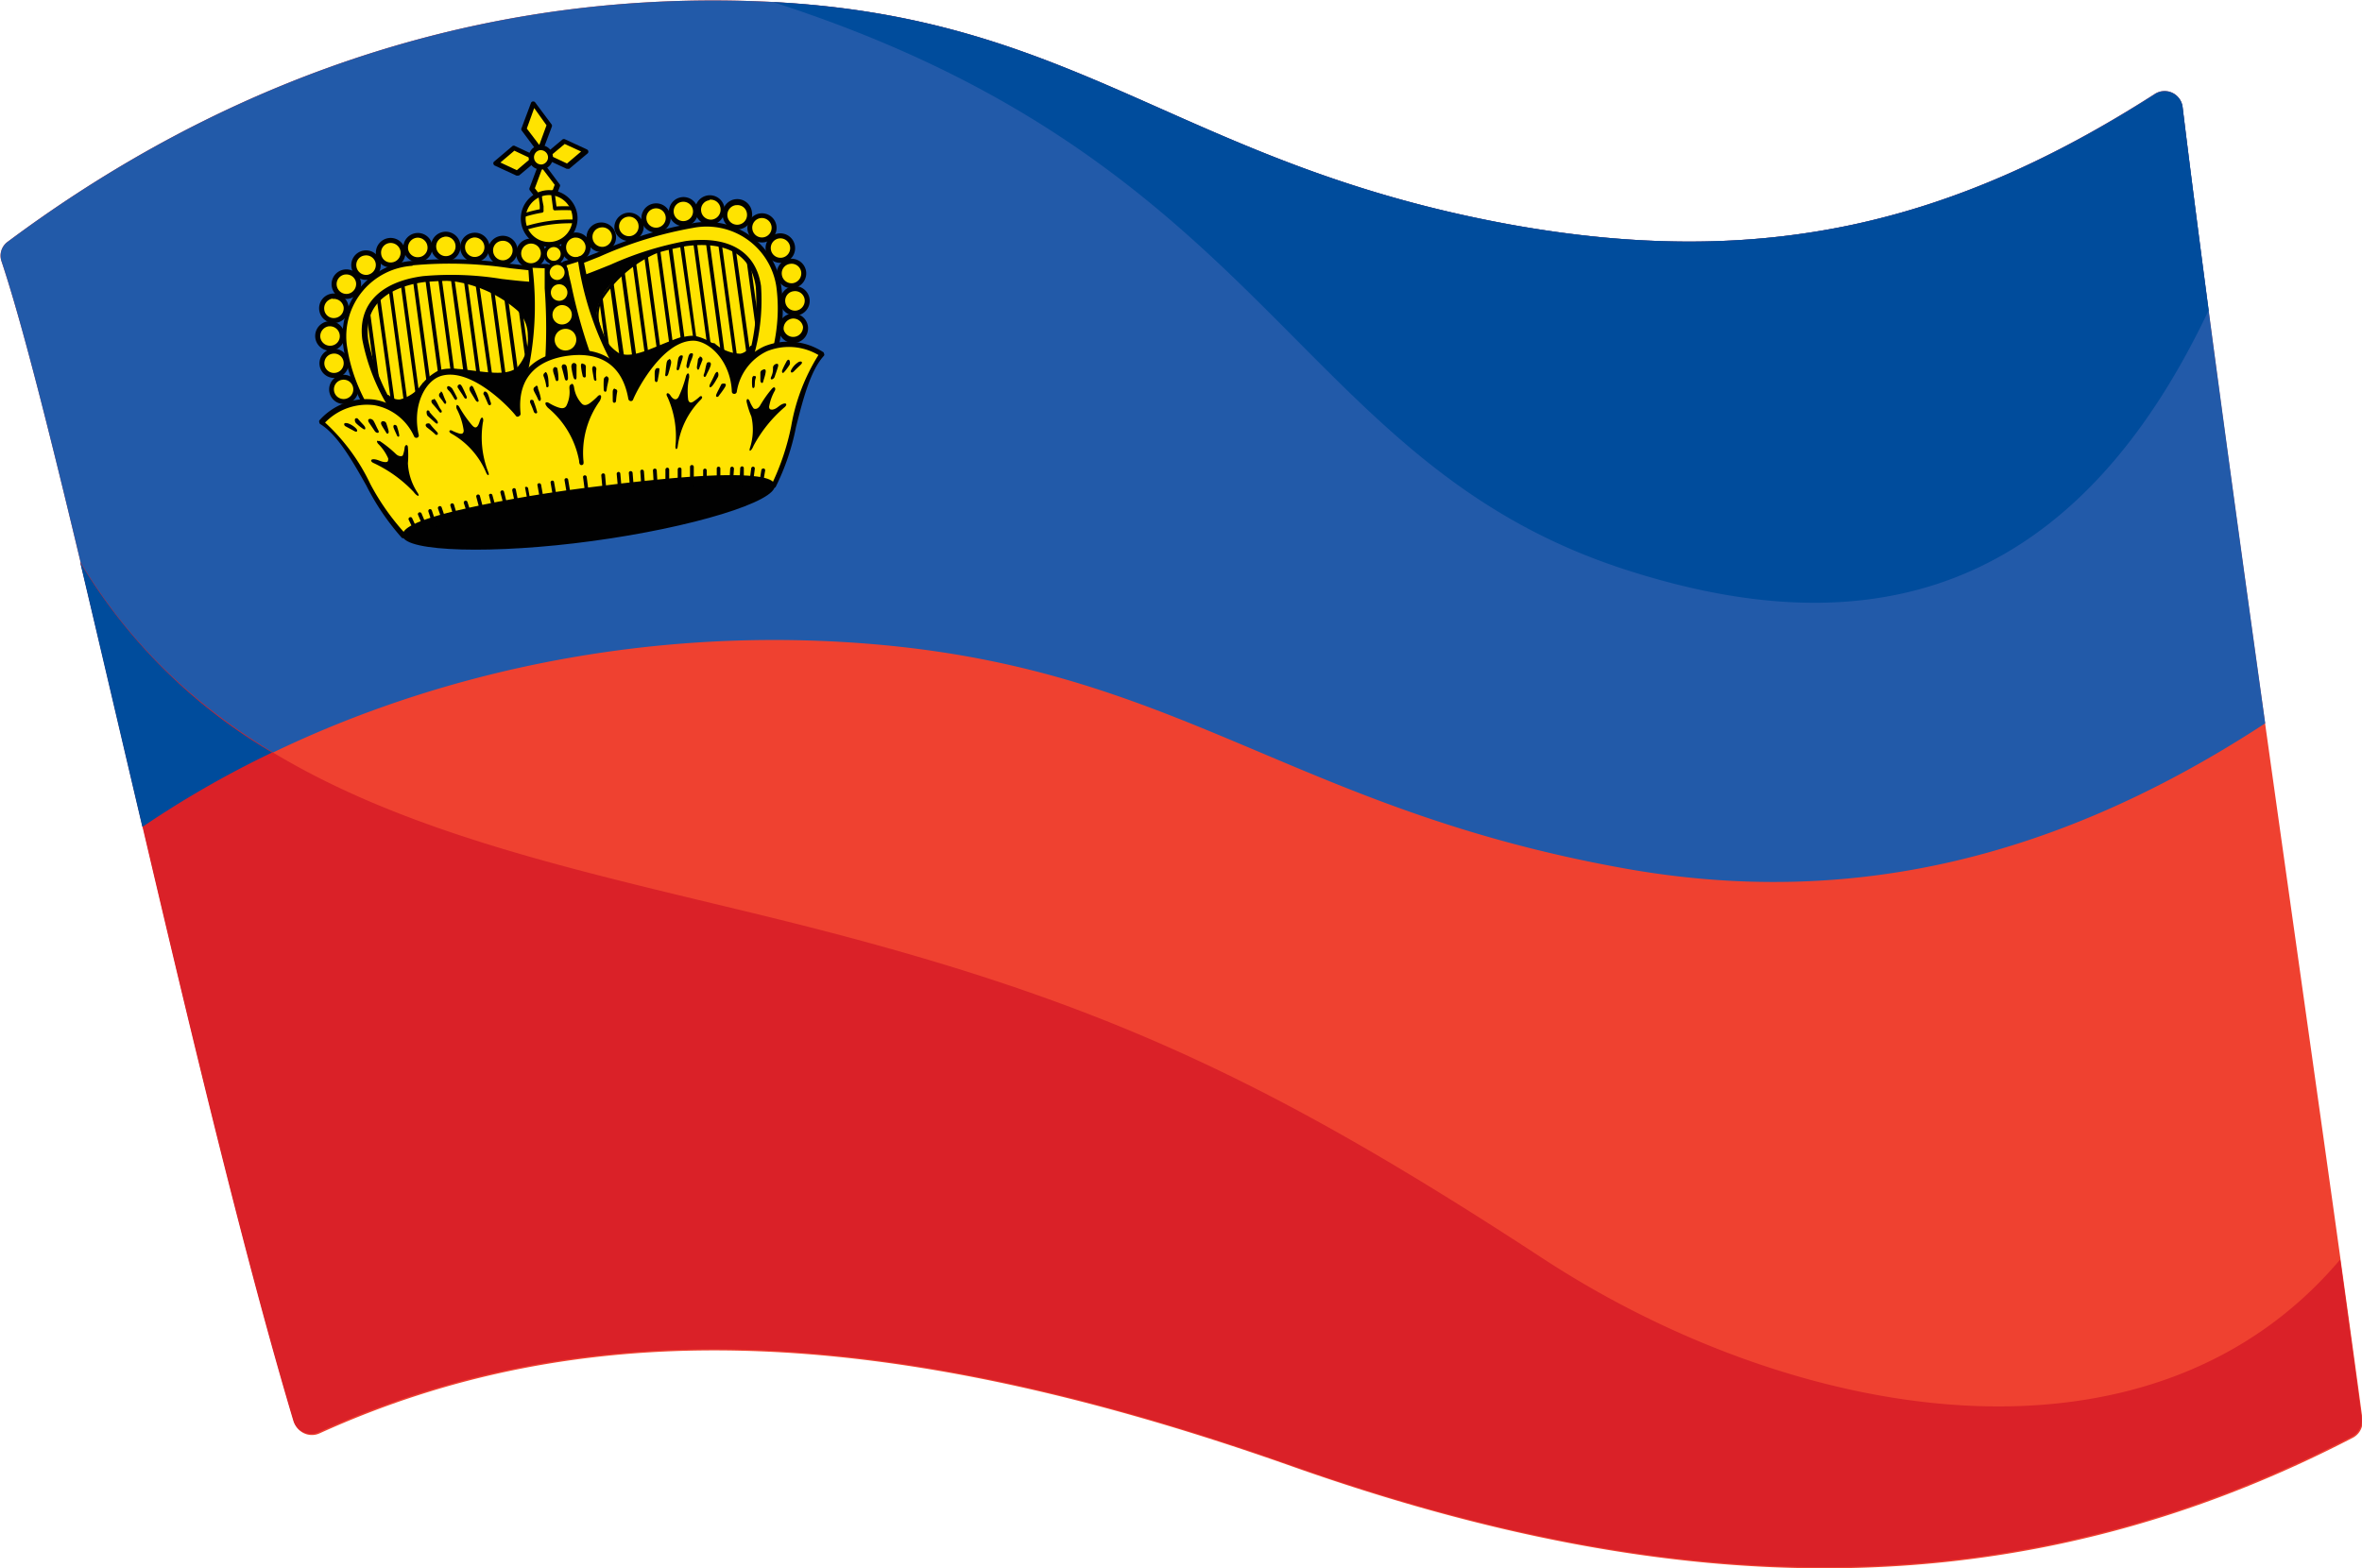 <svg id="Layer_24" data-name="Layer 24" xmlns="http://www.w3.org/2000/svg" viewBox="0 0 144.01 95.63"><defs><style>.cls-1{fill:#ef4130;}.cls-2{fill:#225aa9;}.cls-3{fill:#da2128;}.cls-4{fill:#004c9c;}.cls-5{fill:#ffe300;}.cls-6{fill:#010101;}</style></defs><path class="cls-1" d="M421,317.85a1.1,1.1,0,0,0-1.71-.8C407.05,324.89,395.48,327.8,380,325c-20.25-3.69-26.3-12.8-45.61-13.6-19.92-.83-35.4,6.75-46,14.66a1.05,1.05,0,0,0-.37,1.18c3.75,11.14,11.49,49.55,17.85,70.8a1.13,1.13,0,0,0,1.57.67c15.57-7.06,33.73-7,59.19,2,23.46,8.31,44.29,8.89,64.75-1.72a1.12,1.12,0,0,0,.59-1.13C429.44,379,423.7,340.06,421,317.85Z" transform="translate(-287.93 -311.31)"/><path class="cls-2" d="M421,317.85a1.1,1.1,0,0,0-1.71-.8C407.05,324.89,395.48,327.8,380,325c-20.25-3.69-26.3-12.8-45.61-13.6-19.92-.83-35.4,6.75-46,14.66a1.05,1.05,0,0,0-.37,1.18c2,6,5.16,19.75,8.63,34.53C308,354,324,349.18,341,350.58c18.86,1.55,25.61,10,45.81,13.66,14.05,2.56,26.79-.69,39.23-8.82C424.13,341.75,422.25,328,421,317.85Z" transform="translate(-287.93 -311.31)"/><path class="cls-3" d="M381.91,388c-17.4-11.37-27.81-16.06-47.39-20.84-17.12-4.17-33.08-7.21-41.7-21.59,3.88,16.27,8.75,38.17,13,52.4a1.13,1.13,0,0,0,1.57.67c15.57-7.06,33.73-7,59.19,2,23.46,8.31,44.29,8.89,64.75-1.72a1.12,1.12,0,0,0,.59-1.13c-.37-2.81-.82-6.09-1.31-9.67C418.94,401.92,397.28,398.09,381.91,388Z" transform="translate(-287.93 -311.31)"/><path class="cls-4" d="M292.82,345.61c1.18,5,2.46,10.48,3.79,16.13a61.1,61.1,0,0,1,7.91-4.54A33.34,33.34,0,0,1,292.82,345.61Z" transform="translate(-287.93 -311.31)"/><path class="cls-4" d="M380,325c-20-3.65-26.15-12.58-44.93-13.56,30.49,9.81,31.78,28.1,52,34.62,12.69,4.09,26.45,3.35,35.52-15.83-.59-4.46-1.13-8.65-1.58-12.35a1.1,1.1,0,0,0-1.71-.8C407.05,324.89,395.48,327.8,380,325Z" transform="translate(-287.93 -311.31)"/><g id="_71" data-name="71"><path class="cls-5" d="M321,328.08l1,9.39-9.48,1.28c-1.48-2.11-2.7-3.9-3-6.51a4,4,0,0,1,3.66-4.49C315.76,327.4,318.76,327.89,321,328.08Z" transform="translate(-287.93 -311.31)"/></g><g id="_70" data-name="70"><path class="cls-5" d="M310.32,330l.74,5.4" transform="translate(-287.93 -311.31)"/><path class="cls-6" d="M311.07,335.48a.12.12,0,0,1-.13-.1l-.73-5.39a.11.11,0,0,1,.1-.13.11.11,0,0,1,.13.1l.73,5.39A.12.12,0,0,1,311.07,335.48Z" transform="translate(-287.93 -311.31)"/></g><g id="_69" data-name="69"><path class="cls-5" d="M311,329.32l1,7.18" transform="translate(-287.93 -311.31)"/><path class="cls-6" d="M312,336.61a.11.11,0,0,1-.13-.09l-1-7.19a.11.11,0,0,1,.1-.13.12.12,0,0,1,.12.1l1,7.19A.12.12,0,0,1,312,336.61Z" transform="translate(-287.93 -311.31)"/></g><g id="_68" data-name="68"><path class="cls-5" d="M311.72,328.84l1.16,8.55" transform="translate(-287.93 -311.31)"/><path class="cls-6" d="M312.9,337.51a.12.12,0,0,1-.13-.1l-1.16-8.56a.11.11,0,1,1,.22,0l1.16,8.56A.11.11,0,0,1,312.9,337.51Z" transform="translate(-287.93 -311.31)"/></g><g id="_67" data-name="67"><path class="cls-5" d="M312.46,328.56l.91,6.71" transform="translate(-287.93 -311.31)"/><path class="cls-6" d="M313.38,335.38a.1.1,0,0,1-.12-.1l-.91-6.71a.11.11,0,0,1,.09-.13.12.12,0,0,1,.13.1l.91,6.71A.11.11,0,0,1,313.38,335.38Z" transform="translate(-287.93 -311.31)"/></g><g id="_66" data-name="66"><path class="cls-5" d="M313.22,328.42l.92,6.78" transform="translate(-287.93 -311.31)"/><path class="cls-6" d="M314.15,335.31a.11.11,0,0,1-.13-.1l-.91-6.78a.1.1,0,0,1,.09-.12.11.11,0,0,1,.13.09l.92,6.78A.11.11,0,0,1,314.15,335.31Z" transform="translate(-287.93 -311.31)"/></g><g id="_65" data-name="65"><path class="cls-5" d="M314,328.08l.95,7" transform="translate(-287.93 -311.31)"/><path class="cls-6" d="M314.91,335.2a.11.11,0,0,1-.13-.09l-.95-7a.12.12,0,0,1,.1-.12.11.11,0,0,1,.13.09l.95,7A.11.11,0,0,1,314.91,335.2Z" transform="translate(-287.93 -311.31)"/></g><g id="_64" data-name="64"><path class="cls-5" d="M314.71,328l1,7" transform="translate(-287.93 -311.31)"/><path class="cls-6" d="M315.67,335.1a.1.1,0,0,1-.12-.1l-.95-7a.11.11,0,0,1,.09-.13.12.12,0,0,1,.13.1l.95,7A.11.11,0,0,1,315.67,335.1Z" transform="translate(-287.93 -311.31)"/></g><g id="_63" data-name="63"><path class="cls-5" d="M315.48,327.94l.95,7" transform="translate(-287.93 -311.31)"/><path class="cls-6" d="M316.45,335.07a.12.12,0,0,1-.13-.1l-.95-7a.11.11,0,1,1,.22,0l1,7A.11.11,0,0,1,316.45,335.07Z" transform="translate(-287.93 -311.31)"/></g><g id="_62" data-name="62"><path class="cls-5" d="M316.25,327.91l.95,7" transform="translate(-287.93 -311.31)"/><path class="cls-6" d="M317.22,335a.11.11,0,0,1-.13-.1l-.95-7a.11.11,0,0,1,.1-.13.12.12,0,0,1,.12.1l.95,7A.11.11,0,0,1,317.22,335Z" transform="translate(-287.93 -311.31)"/></g><g id="_61" data-name="61"><path class="cls-5" d="M317.07,328.25l.95,7" transform="translate(-287.93 -311.31)"/><path class="cls-6" d="M318,335.37a.11.11,0,0,1-.13-.09l-1-7a.11.11,0,0,1,.1-.13.1.1,0,0,1,.12.09l1,7A.11.11,0,0,1,318,335.37Z" transform="translate(-287.93 -311.31)"/></g><g id="_60" data-name="60"><path class="cls-5" d="M317.84,328.22l1.08,7.9" transform="translate(-287.93 -311.31)"/><path class="cls-6" d="M318.93,336.23a.11.11,0,0,1-.13-.09l-1.07-7.91a.12.12,0,1,1,.23,0l1.07,7.91A.11.11,0,0,1,318.93,336.23Z" transform="translate(-287.93 -311.31)"/></g><g id="_59" data-name="59"><path class="cls-5" d="M318.61,328.11l.95,7" transform="translate(-287.93 -311.31)"/><path class="cls-6" d="M319.57,335.24a.12.12,0,0,1-.13-.1l-.95-7a.13.13,0,0,1,.1-.13.12.12,0,0,1,.13.1l.95,7A.12.12,0,0,1,319.57,335.24Z" transform="translate(-287.93 -311.31)"/></g><g id="_58" data-name="58"><path class="cls-5" d="M319.37,328l.95,7" transform="translate(-287.93 -311.31)"/><path class="cls-6" d="M320.33,335.13a.1.1,0,0,1-.12-.09l-.95-7a.1.1,0,0,1,.09-.12.11.11,0,0,1,.13.09l.95,7A.1.1,0,0,1,320.33,335.13Z" transform="translate(-287.93 -311.31)"/></g><g id="_57" data-name="57"><path class="cls-6" d="M315,328.24c1.65.05,5.41,1.22,5.31,3.52-.14,3.25-2.17,2.22-4.68,2.1l-1.78.87c-.57.77-1.46,1.52-2.23.79l-1.1.15.58,4.3,12.17-1.65-1.41-10.38Z" transform="translate(-287.93 -311.31)"/><path class="cls-6" d="M323.23,338.43l-12.17,1.65a.1.1,0,0,1-.12-.1l-.59-4.29a.13.13,0,0,1,.1-.13l1.1-.15a.12.12,0,0,1,.09,0,.84.84,0,0,0,.68.26,2.42,2.42,0,0,0,1.39-1l0,0,1.78-.87h.05c.49,0,.95.08,1.39.13,1.07.13,2,.24,2.54-.22a2.58,2.58,0,0,0,.64-1.91,2.14,2.14,0,0,0-.63-1.55,7.56,7.56,0,0,0-4.57-1.85.11.11,0,0,1-.11-.11.1.1,0,0,1,.11-.11l6.85-.3a.12.12,0,0,1,.12.1l1.41,10.38A.11.11,0,0,1,323.23,338.43Zm-12.08,1.41,11.94-1.62-1.38-10.16-5.51.24a7.12,7.12,0,0,1,3.48,1.75,2.29,2.29,0,0,1,.69,1.71,2.71,2.71,0,0,1-.72,2.07c-.62.53-1.59.41-2.7.28-.44-.06-.88-.11-1.35-.13l-1.72.84a2.65,2.65,0,0,1-1.49,1.1h-.05a1.06,1.06,0,0,1-.81-.29l-.94.13Z" transform="translate(-287.93 -311.31)"/></g><g id="_56" data-name="56"><path class="cls-5" d="M320.2,326a.75.75,0,1,1-.64.84A.76.76,0,0,1,320.2,326Z" transform="translate(-287.93 -311.31)"/><path class="cls-6" d="M320.42,327.65a.9.9,0,1,1,.77-1A.9.9,0,0,1,320.42,327.65Zm-.2-1.48a.61.61,0,0,0-.51.67.6.6,0,1,0,.51-.67Z" transform="translate(-287.93 -311.31)"/></g><g id="_55" data-name="55"><path class="cls-5" d="M318.49,325.85a.75.75,0,0,1,.84.64.76.76,0,0,1-.64.84.75.75,0,1,1-.2-1.48Z" transform="translate(-287.93 -311.31)"/><path class="cls-6" d="M318.71,327.48a.9.9,0,1,1,.77-1A.9.9,0,0,1,318.71,327.48Zm-.2-1.48a.58.58,0,0,0-.51.67.6.6,0,0,0,.67.51.61.61,0,0,0,.51-.67A.59.59,0,0,0,318.51,326Z" transform="translate(-287.93 -311.31)"/></g><g id="_54" data-name="54"><path class="cls-5" d="M316.74,325.65a.75.75,0,0,1,.84.64.74.74,0,1,1-1.47.2A.75.75,0,0,1,316.74,325.65Z" transform="translate(-287.93 -311.31)"/><path class="cls-6" d="M317,327.28a.89.89,0,0,1-1-.77.88.88,0,0,1,.76-1,.89.89,0,1,1,.25,1.77Zm-.21-1.48a.59.59,0,0,0-.5.67.59.59,0,1,0,1.17-.16A.6.6,0,0,0,316.76,325.8Z" transform="translate(-287.93 -311.31)"/></g><g id="_53" data-name="53"><path class="cls-5" d="M315,325.6a.75.75,0,1,1-.64.84A.74.74,0,0,1,315,325.6Z" transform="translate(-287.93 -311.31)"/><path class="cls-6" d="M315.24,327.23a.9.9,0,1,1,.76-1A.89.89,0,0,1,315.24,327.23Zm-.2-1.48a.59.59,0,0,0-.51.67.59.59,0,1,0,1.17-.16A.59.59,0,0,0,315,325.75Z" transform="translate(-287.93 -311.31)"/></g><g id="_52" data-name="52"><path class="cls-5" d="M313.3,325.66a.75.75,0,0,1,.84.64.75.75,0,0,1-1.48.2A.76.76,0,0,1,313.3,325.66Z" transform="translate(-287.93 -311.31)"/><path class="cls-6" d="M313.52,327.29a.89.89,0,1,1,.77-1A.9.9,0,0,1,313.52,327.29Zm-.2-1.48a.61.61,0,0,0-.51.67.59.59,0,0,0,.67.51.58.58,0,0,0,.51-.67A.6.6,0,0,0,313.32,325.81Z" transform="translate(-287.93 -311.31)"/></g><g id="_51" data-name="51"><path class="cls-5" d="M311.66,326a.75.75,0,1,1-.64.84A.74.74,0,0,1,311.66,326Z" transform="translate(-287.93 -311.31)"/><path class="cls-6" d="M311.88,327.61a.9.9,0,1,1,.76-1A.89.89,0,0,1,311.88,327.61Zm-.2-1.48a.59.59,0,0,0-.51.67.58.58,0,0,0,.67.51.6.6,0,0,0,.51-.67A.61.61,0,0,0,311.68,326.13Z" transform="translate(-287.93 -311.31)"/></g><g id="_50" data-name="50"><path class="cls-5" d="M310.15,326.74a.75.75,0,1,1-.64.84A.74.74,0,0,1,310.15,326.74Z" transform="translate(-287.93 -311.31)"/><path class="cls-6" d="M310.37,328.37a.9.9,0,1,1,.77-1A.91.91,0,0,1,310.37,328.37Zm-.2-1.48a.58.58,0,0,0-.51.67.6.6,0,0,0,.67.51.61.61,0,0,0,.51-.67A.59.59,0,0,0,310.17,326.89Z" transform="translate(-287.93 -311.31)"/></g><g id="_49" data-name="49"><path class="cls-5" d="M309,327.9a.75.75,0,1,1-.64.84A.74.74,0,0,1,309,327.9Z" transform="translate(-287.93 -311.31)"/><path class="cls-6" d="M309.17,329.53a.9.9,0,1,1,.77-1A.91.91,0,0,1,309.17,329.53Zm-.2-1.48a.59.59,0,0,0-.51.67.6.6,0,0,0,.67.51.61.61,0,0,0,.51-.67A.59.59,0,0,0,309,328.05Z" transform="translate(-287.93 -311.31)"/></g><g id="_48" data-name="48"><path class="cls-5" d="M308.19,329.39a.75.75,0,1,1-.64.84A.75.75,0,0,1,308.19,329.39Z" transform="translate(-287.93 -311.31)"/><path class="cls-6" d="M308.41,331a.9.9,0,1,1,.77-1A.9.9,0,0,1,308.41,331Zm-.2-1.48a.6.6,0,0,0-.51.67.58.58,0,0,0,.67.51.6.6,0,0,0,.51-.67A.61.61,0,0,0,308.21,329.54Z" transform="translate(-287.93 -311.31)"/></g><g id="_47" data-name="47"><path class="cls-5" d="M308,331.06a.75.75,0,1,1-.64.84A.75.75,0,0,1,308,331.06Z" transform="translate(-287.93 -311.31)"/><path class="cls-6" d="M308.17,332.69a.9.9,0,1,1,.77-1A.9.9,0,0,1,308.17,332.69Zm-.2-1.48a.61.61,0,0,0-.51.67.6.6,0,0,0,.67.51.58.58,0,0,0,.51-.67A.6.6,0,0,0,308,331.21Z" transform="translate(-287.93 -311.31)"/></g><g id="_46" data-name="46"><path class="cls-5" d="M308.19,332.73a.74.74,0,1,1-.63.84A.74.74,0,0,1,308.19,332.73Z" transform="translate(-287.93 -311.31)"/><path class="cls-6" d="M308.42,334.35a.89.89,0,1,1,.76-1A.89.89,0,0,1,308.42,334.35Zm-.21-1.47a.59.59,0,1,0,.67.51A.58.58,0,0,0,308.21,332.88Z" transform="translate(-287.93 -311.31)"/></g><g id="_45" data-name="45"><path class="cls-5" d="M308.73,334.32a.74.74,0,1,1-.63.83A.74.74,0,0,1,308.73,334.32Z" transform="translate(-287.93 -311.31)"/><path class="cls-6" d="M309,335.94a.89.89,0,1,1,.77-1A.89.89,0,0,1,309,335.94Zm-.2-1.47a.59.59,0,1,0,.16,1.17.59.59,0,1,0-.16-1.17Z" transform="translate(-287.93 -311.31)"/></g><g id="_44" data-name="44"><path class="cls-5" d="M320.76,327.7l.06,1c-1.87,0-4.62-.7-7.05-.37-2.24.3-3.86,1.43-3.56,3.7a12.47,12.47,0,0,0,3.06,6l-1.22.8c-1.48-2.11-2.7-3.91-3.06-6.52a4.46,4.46,0,0,1,4.09-5C315.7,327,318.5,327.5,320.76,327.7Z" transform="translate(-287.93 -311.31)"/><path class="cls-6" d="M312.07,339a.17.17,0,0,1-.15-.06c-1.39-2-2.71-3.89-3.07-6.59a4.58,4.58,0,0,1,4.21-5.13,25.07,25.07,0,0,1,6,.18l1.69.18a.14.14,0,0,1,.14.14l.06,1a.12.12,0,0,1,0,.11.16.16,0,0,1-.11.05c-.68,0-1.47-.1-2.31-.2a19.06,19.06,0,0,0-4.72-.17c-1.43.19-3.78.91-3.43,3.53a12.43,12.43,0,0,0,3,5.95.16.16,0,0,1,0,.12.14.14,0,0,1-.07.1l-1.22.8Zm1-11.48a4.31,4.31,0,0,0-4,4.79c.35,2.58,1.61,4.41,2.95,6.33l1-.62a12.48,12.48,0,0,1-3-6c-.28-2.11,1.06-3.52,3.69-3.87a19.19,19.19,0,0,1,4.8.17c.76.09,1.48.17,2.11.19l0-.67-1.57-.17A24.52,24.52,0,0,0,313.1,327.49Z" transform="translate(-287.93 -311.31)"/></g><g id="_43" data-name="43"><path class="cls-5" d="M322.7,327.86l1.54,9.31,9.48-1.29c.86-2.43,1.57-4.48,1.21-7.09a4,4,0,0,0-4.72-3.35C327.59,325.79,324.83,327.07,322.7,327.86Z" transform="translate(-287.93 -311.31)"/></g><g id="_42" data-name="42"><path class="cls-5" d="M333.51,326.83l.73,5.39" transform="translate(-287.93 -311.31)"/><path class="cls-6" d="M334.26,332.34a.13.13,0,0,1-.13-.1l-.73-5.4a.1.1,0,0,1,.1-.12.1.1,0,0,1,.12.09l.73,5.4A.11.11,0,0,1,334.26,332.34Z" transform="translate(-287.93 -311.31)"/></g><g id="_41" data-name="41"><path class="cls-5" d="M332.67,326.38l1,7.18" transform="translate(-287.93 -311.31)"/><path class="cls-6" d="M333.66,333.68a.11.11,0,0,1-.12-.1l-1-7.18a.11.11,0,0,1,.1-.13.11.11,0,0,1,.13.1l1,7.18A.11.11,0,0,1,333.66,333.68Z" transform="translate(-287.93 -311.31)"/></g><g id="_40" data-name="40"><path class="cls-5" d="M331.86,326.11l1.16,8.55" transform="translate(-287.93 -311.31)"/><path class="cls-6" d="M333,334.78a.11.11,0,0,1-.13-.1l-1.16-8.56a.11.11,0,1,1,.22,0l1.16,8.56A.11.11,0,0,1,333,334.78Z" transform="translate(-287.93 -311.31)"/></g><g id="_39" data-name="39"><path class="cls-5" d="M331.08,326l.91,6.72" transform="translate(-287.93 -311.31)"/><path class="cls-6" d="M332,332.86a.12.12,0,0,1-.13-.1l-.91-6.71a.13.13,0,0,1,.1-.13.12.12,0,0,1,.13.1l.91,6.71A.12.12,0,0,1,332,332.86Z" transform="translate(-287.93 -311.31)"/></g><g id="_38" data-name="38"><path class="cls-5" d="M330.31,326.1l.92,6.78" transform="translate(-287.93 -311.31)"/><path class="cls-6" d="M331.24,333a.1.1,0,0,1-.12-.09l-.92-6.78a.11.11,0,0,1,.09-.13.11.11,0,0,1,.13.1l.92,6.78A.1.1,0,0,1,331.24,333Z" transform="translate(-287.93 -311.31)"/></g><g id="_37" data-name="37"><path class="cls-5" d="M329.52,326l1,7" transform="translate(-287.93 -311.31)"/><path class="cls-6" d="M330.48,333.09a.11.11,0,0,1-.13-.09l-1-7a.12.12,0,0,1,.1-.12.11.11,0,0,1,.13.09l.95,7A.11.11,0,0,1,330.48,333.09Z" transform="translate(-287.93 -311.31)"/></g><g id="_36" data-name="36"><path class="cls-5" d="M328.75,326.07l.95,7" transform="translate(-287.93 -311.31)"/><path class="cls-6" d="M329.72,333.2a.13.13,0,0,1-.13-.1l-.95-7a.12.12,0,0,1,.1-.13.11.11,0,0,1,.13.1l.95,7A.13.13,0,0,1,329.72,333.2Z" transform="translate(-287.93 -311.31)"/></g><g id="_35" data-name="35"><path class="cls-5" d="M328,326.24l.95,7" transform="translate(-287.93 -311.31)"/><path class="cls-6" d="M329,333.37a.11.11,0,0,1-.13-.1l-.95-7a.11.11,0,0,1,.1-.13.11.11,0,0,1,.12.1l.95,7A.11.11,0,0,1,329,333.37Z" transform="translate(-287.93 -311.31)"/></g><g id="_34" data-name="34"><path class="cls-5" d="M327.25,326.42l.95,7" transform="translate(-287.93 -311.31)"/><path class="cls-6" d="M328.21,333.54a.1.1,0,0,1-.12-.1l-.95-7a.11.11,0,0,1,.09-.13.12.12,0,0,1,.13.1l.95,7A.11.11,0,0,1,328.21,333.54Z" transform="translate(-287.93 -311.31)"/></g><g id="_33" data-name="33"><path class="cls-5" d="M326.55,327l.95,7" transform="translate(-287.93 -311.31)"/><path class="cls-6" d="M327.51,334.09a.1.1,0,0,1-.12-.1l-.95-7a.11.11,0,0,1,.09-.13.13.13,0,0,1,.13.1l.95,7A.11.11,0,0,1,327.51,334.09Z" transform="translate(-287.93 -311.31)"/></g><g id="_32" data-name="32"><path class="cls-5" d="M325.79,327.14l1.08,7.9" transform="translate(-287.93 -311.31)"/><path class="cls-6" d="M326.88,335.16a.13.13,0,0,1-.13-.1l-1.07-7.91a.11.11,0,0,1,.1-.12.11.11,0,0,1,.13.09L327,335A.12.12,0,0,1,326.88,335.16Z" transform="translate(-287.93 -311.31)"/></g><g id="_31" data-name="31"><path class="cls-5" d="M325,327.24l1,7" transform="translate(-287.93 -311.31)"/><path class="cls-6" d="M326,334.37a.13.13,0,0,1-.13-.1l-.95-7a.11.11,0,0,1,.1-.13.11.11,0,0,1,.13.1l1,7A.13.13,0,0,1,326,334.37Z" transform="translate(-287.93 -311.31)"/></g><g id="_30" data-name="30"><path class="cls-5" d="M324.27,327.34l1,7" transform="translate(-287.93 -311.31)"/><path class="cls-6" d="M325.24,334.47a.11.11,0,0,1-.13-.1l-.95-7a.11.11,0,0,1,.1-.13.11.11,0,0,1,.12.1l.95,7A.11.11,0,0,1,325.24,334.47Z" transform="translate(-287.93 -311.31)"/></g><g id="_29" data-name="29"><path class="cls-6" d="M328.59,326.39c-1.58.49-4.89,2.62-4.18,4.8,1,3.1,2.68,1.57,5.07.79l1.94.36c.76.59,1.82,1.08,2.37.17l1.1-.15.58,4.3-12.16,1.65-1.41-10.38Z" transform="translate(-287.93 -311.31)"/><path class="cls-6" d="M335.49,336.77l-12.17,1.65a.1.1,0,0,1-.12-.1l-1.41-10.38a.11.11,0,0,1,.09-.12l6.68-1.54a.11.11,0,0,1,.14.08.12.12,0,0,1-.08.14,7.5,7.5,0,0,0-3.91,3,2.1,2.1,0,0,0-.19,1.66,2.59,2.59,0,0,0,1.12,1.67c.65.3,1.51-.05,2.5-.46.42-.17.85-.35,1.31-.5h.05l1.94.37.05,0a2.45,2.45,0,0,0,1.58.64h0a.84.84,0,0,0,.58-.44.11.11,0,0,1,.09-.05l1.1-.15a.11.11,0,0,1,.12.1l.59,4.29A.12.12,0,0,1,335.49,336.77Zm-12.09,1.41,12-1.62-.56-4.07-.93.13a1.1,1.1,0,0,1-.71.49h0a2.63,2.63,0,0,1-1.72-.67l-1.89-.36c-.44.15-.86.32-1.26.49-1,.43-1.94.8-2.68.45a2.73,2.73,0,0,1-1.25-1.8,2.3,2.3,0,0,1,.21-1.83,7.11,7.11,0,0,1,2.89-2.62L322,328Z" transform="translate(-287.93 -311.31)"/></g><g id="_28" data-name="28"><path class="cls-5" d="M322.94,325.65a.75.75,0,1,0,.84.64A.75.75,0,0,0,322.94,325.65Z" transform="translate(-287.93 -311.31)"/><path class="cls-6" d="M323.16,327.28a.9.9,0,1,1,.77-1A.9.9,0,0,1,323.16,327.28Zm-.2-1.48a.6.6,0,0,0-.51.67.58.58,0,0,0,.67.51.6.6,0,0,0,.51-.67A.61.61,0,0,0,323,325.8Z" transform="translate(-287.93 -311.31)"/></g><g id="_27" data-name="27"><path class="cls-5" d="M324.55,325a.75.75,0,1,0,.83.64A.74.74,0,0,0,324.55,325Z" transform="translate(-287.93 -311.31)"/><path class="cls-6" d="M324.77,326.66a.9.9,0,1,1-.24-1.78.9.9,0,0,1,.24,1.78Zm-.2-1.48a.58.58,0,0,0-.51.67.6.6,0,0,0,.67.51.61.61,0,0,0,.51-.67A.59.59,0,0,0,324.57,325.18Z" transform="translate(-287.93 -311.31)"/></g><g id="_26" data-name="26"><path class="cls-5" d="M326.17,324.38a.74.74,0,1,0,.2,1.47.74.74,0,1,0-.2-1.47Z" transform="translate(-287.93 -311.31)"/><path class="cls-6" d="M326.39,326a.89.89,0,0,1-1-.76.9.9,0,0,1,1.78-.24A.88.88,0,0,1,326.39,326Zm-.2-1.47a.6.6,0,0,0-.51.67.61.61,0,0,0,.67.51.59.59,0,0,0,.51-.67A.58.58,0,0,0,326.19,324.53Z" transform="translate(-287.93 -311.31)"/></g><g id="_25" data-name="25"><path class="cls-5" d="M327.83,323.87a.74.74,0,1,0,.2,1.47.74.74,0,1,0-.2-1.47Z" transform="translate(-287.93 -311.31)"/><path class="cls-6" d="M328.05,325.49a.89.89,0,1,1-.24-1.77.88.88,0,0,1,1,.76A.89.89,0,0,1,328.05,325.49Zm-.2-1.47a.59.59,0,1,0,.16,1.17.59.59,0,1,0-.16-1.17Z" transform="translate(-287.93 -311.31)"/></g><g id="_24" data-name="24"><path class="cls-5" d="M329.49,323.47a.75.75,0,1,0,.84.64A.74.74,0,0,0,329.49,323.47Z" transform="translate(-287.93 -311.31)"/><path class="cls-6" d="M329.72,325.1a.9.9,0,0,1-1-.77.89.89,0,1,1,1,.77Zm-.21-1.48a.58.58,0,0,0-.5.67.59.59,0,1,0,.5-.67Z" transform="translate(-287.93 -311.31)"/></g><g id="_23" data-name="23"><path class="cls-5" d="M331.17,323.34a.75.75,0,1,0,.83.64A.74.74,0,0,0,331.17,323.34Z" transform="translate(-287.93 -311.31)"/><path class="cls-6" d="M331.39,325a.9.9,0,1,1-.24-1.78.9.9,0,0,1,.24,1.78Zm-.2-1.48a.58.58,0,0,0-.51.67.6.6,0,0,0,.67.51.61.61,0,0,0,.51-.67A.6.6,0,0,0,331.19,323.49Z" transform="translate(-287.93 -311.31)"/></g><g id="_22" data-name="22"><path class="cls-5" d="M332.82,323.67a.74.74,0,1,0,.84.64A.75.75,0,0,0,332.82,323.67Z" transform="translate(-287.93 -311.31)"/><path class="cls-6" d="M333,325.29a.89.89,0,0,1-1-.76.9.9,0,1,1,1.78-.24A.89.89,0,0,1,333,325.29Zm-.2-1.47a.6.6,0,1,0,.67.51A.58.58,0,0,0,332.84,323.82Z" transform="translate(-287.93 -311.31)"/></g><g id="_21" data-name="21"><path class="cls-5" d="M334.28,324.47a.74.74,0,1,0,.84.63A.73.73,0,0,0,334.28,324.47Z" transform="translate(-287.93 -311.31)"/><path class="cls-6" d="M334.5,326.09a.89.89,0,1,1,.77-1A.89.89,0,0,1,334.5,326.09Zm-.2-1.48a.59.59,0,0,0-.5.67.59.59,0,1,0,1.17-.16A.6.6,0,0,0,334.3,324.61Z" transform="translate(-287.93 -311.31)"/></g><g id="_20" data-name="20"><path class="cls-5" d="M335.41,325.7a.75.75,0,1,0,.84.64A.74.74,0,0,0,335.41,325.7Z" transform="translate(-287.93 -311.31)"/><path class="cls-6" d="M335.64,327.33a.9.9,0,1,1,.76-1A.89.89,0,0,1,335.64,327.33Zm-.21-1.48a.59.59,0,0,0-.5.67.59.59,0,1,0,1.17-.16A.6.6,0,0,0,335.43,325.85Z" transform="translate(-287.93 -311.31)"/></g><g id="_19" data-name="19"><path class="cls-5" d="M336.09,327.25a.75.75,0,1,0,.2,1.48.75.75,0,0,0-.2-1.48Z" transform="translate(-287.93 -311.31)"/><path class="cls-6" d="M336.31,328.88a.9.9,0,1,1,.77-1A.91.91,0,0,1,336.31,328.88Zm-.2-1.48a.58.58,0,0,0-.51.67.6.6,0,0,0,.67.51.61.61,0,0,0,.51-.67A.59.59,0,0,0,336.11,327.4Z" transform="translate(-287.93 -311.31)"/></g><g id="_18" data-name="18"><path class="cls-5" d="M336.3,328.92a.74.74,0,0,0-.64.84.75.75,0,1,0,.64-.84Z" transform="translate(-287.93 -311.31)"/><path class="cls-6" d="M336.52,330.55a.9.9,0,1,1,.77-1A.9.9,0,0,1,336.52,330.55Zm-.2-1.48a.58.58,0,0,0-.51.67.6.6,0,0,0,.67.51.61.61,0,0,0,.51-.67A.59.59,0,0,0,336.32,329.07Z" transform="translate(-287.93 -311.31)"/></g><g id="_17" data-name="17"><path class="cls-5" d="M336.2,330.59a.75.75,0,1,0,.84.64A.75.75,0,0,0,336.2,330.59Z" transform="translate(-287.93 -311.31)"/><path class="cls-6" d="M336.42,332.22a.9.9,0,1,1,.77-1A.9.9,0,0,1,336.42,332.22Zm-.2-1.48a.61.61,0,0,0-.51.67.6.6,0,0,0,1.18-.16A.6.6,0,0,0,336.22,330.74Z" transform="translate(-287.93 -311.31)"/></g><g id="_16" data-name="16"><path class="cls-5" d="M322.85,327.42l.19.95c1.81-.53,4.27-1.91,6.7-2.24,2.25-.3,4.11.36,4.42,2.62a12.36,12.36,0,0,1-1.35,6.62l1.39.45c.86-2.43,1.57-4.49,1.21-7.1a4.44,4.44,0,0,0-5.26-3.69C327.53,325.38,325,326.63,322.85,327.42Z" transform="translate(-287.93 -311.31)"/><path class="cls-6" d="M334.22,336h-.06l-1.39-.44a.12.12,0,0,1-.09-.08.15.15,0,0,1,0-.13,12.45,12.45,0,0,0,1.33-6.54c-.36-2.62-2.81-2.68-4.25-2.49a19,19,0,0,0-4.5,1.42c-.78.32-1.52.62-2.17.81a.16.16,0,0,1-.12,0,.14.14,0,0,1-.07-.1l-.2-.95a.15.15,0,0,1,.09-.18c.51-.18,1-.4,1.59-.62a24.84,24.84,0,0,1,5.75-1.77,4.59,4.59,0,0,1,5.43,3.82c.37,2.7-.4,4.87-1.21,7.17A.17.17,0,0,1,334.22,336Zm-1.2-.69,1.09.35c.78-2.21,1.5-4.31,1.15-6.89a4.3,4.3,0,0,0-5.09-3.56,24.06,24.06,0,0,0-5.68,1.75l-1.47.58.14.67c.6-.19,1.27-.47,2-.76a20,20,0,0,1,4.58-1.44c2.63-.35,4.3.65,4.59,2.75A12.46,12.46,0,0,1,333,335.28Z" transform="translate(-287.93 -311.31)"/></g><g id="_15" data-name="15"><path class="cls-5" d="M320.46,317.62l-.58,1.55,1,1.34.57-1.55Zm.49,3.65-.57,1.54,1,1.34.58-1.54Z" transform="translate(-287.93 -311.31)"/><path class="cls-6" d="M321.36,324.3a.13.13,0,0,1-.14-.06l-1-1.34a.17.17,0,0,1,0-.14l.58-1.54a.15.15,0,0,1,.26,0l1,1.34a.14.14,0,0,1,0,.14l-.58,1.55A.13.13,0,0,1,321.36,324.3Zm-.82-1.51.76,1,.45-1.21-.76-1Zm.33-2.13a.14.14,0,0,1-.14-.06l-1-1.34a.14.14,0,0,1,0-.14l.58-1.55a.15.15,0,0,1,.26,0l1,1.34a.17.17,0,0,1,0,.14l-.58,1.54A.17.17,0,0,1,320.87,320.66Zm-.82-1.51.76,1,.44-1.2-.75-1.05Z" transform="translate(-287.93 -311.31)"/></g><g id="_14" data-name="14"><path class="cls-5" d="M318.15,321.26l1.32.61,1.11-.94-1.32-.6Zm3.07-.41,1.32.6,1.11-.93-1.32-.61Z" transform="translate(-287.93 -311.31)"/><path class="cls-6" d="M322.56,321.6a.14.14,0,0,1-.09,0l-1.31-.61a.14.14,0,0,1-.09-.11.15.15,0,0,1,.05-.14l1.11-.93a.16.16,0,0,1,.16,0l1.32.61a.16.16,0,0,1,.09.12.13.13,0,0,1-.05.13l-1.12.94A.09.09,0,0,1,322.56,321.6Zm-1.06-.79,1,.47.86-.73-1-.46Zm-2,1.21h-.08l-1.32-.61a.16.16,0,0,1-.09-.12.13.13,0,0,1,.05-.13l1.11-.94a.15.15,0,0,1,.17,0l1.31.61a.14.14,0,0,1,.09.11.16.16,0,0,1-.05.14l-1.11.93Zm-1.06-.8,1,.47.85-.72-1-.47Z" transform="translate(-287.93 -311.31)"/></g><g id="_13" data-name="13"><path class="cls-5" d="M320.82,320.32a.59.59,0,1,1,.16,1.17.59.59,0,0,1-.16-1.17Z" transform="translate(-287.93 -311.31)"/><path class="cls-6" d="M321,321.64a.73.73,0,0,1-.83-.63.74.74,0,1,1,.83.63Zm-.16-1.17a.44.44,0,0,0,.12.87.44.44,0,0,0,.38-.49A.45.45,0,0,0,320.84,320.47Z" transform="translate(-287.93 -311.31)"/></g><g id="_12" data-name="12"><circle class="cls-5" cx="321.41" cy="324.64" r="1.58" transform="translate(-295.24 330.55) rotate(-89.27)"/><path class="cls-6" d="M321.64,326.35a1.73,1.73,0,1,1,1.48-2A1.74,1.74,0,0,1,321.64,326.35Zm-.42-3.13a1.44,1.44,0,0,0-1.23,1.61,1.43,1.43,0,1,0,1.23-1.61Z" transform="translate(-287.93 -311.31)"/></g><g id="_11" data-name="11"><path class="cls-6" d="M323,324.93h0a9.19,9.19,0,0,0-3,.4.11.11,0,0,1-.14-.07.1.1,0,0,1,.07-.14,9.38,9.38,0,0,1,3.07-.42.11.11,0,0,1,.11.12A.14.14,0,0,1,323,324.93Zm-.11-.79h0a10.47,10.47,0,0,0-1.12,0,.11.11,0,0,1-.12-.1l-.13-1a.1.1,0,0,1,.09-.12.11.11,0,0,1,.13.09l.12.89a9,9,0,0,1,1,0,.11.11,0,0,1,.1.12A.12.12,0,0,1,322.88,324.14Zm-3,.41a.13.13,0,0,1-.13-.08.12.12,0,0,1,.08-.14,8.64,8.64,0,0,1,1-.26l0-.15c0-.19-.05-.42-.09-.73a.11.11,0,0,1,.09-.13.11.11,0,0,1,.13.1c0,.31.07.54.1.73l0,.26a.11.11,0,0,1-.09.13,7.73,7.73,0,0,0-1.08.26Z" transform="translate(-287.93 -311.31)"/></g><g id="_10" data-name="10"><path class="cls-5" d="M320.24,327.49a18.14,18.14,0,0,1-.49,7.24l1.53-.87a49.38,49.38,0,0,0,0-6.34Zm3.05-.42-1,.32a47,47,0,0,0,1.7,6.1l1.7.44A18.37,18.37,0,0,1,323.29,327.07Z" transform="translate(-287.93 -311.31)"/><path class="cls-6" d="M325.71,334.08h0l-1.71-.43a.15.15,0,0,1-.1-.09,31.84,31.84,0,0,1-1.39-4.8c-.12-.52-.22-1-.32-1.32a.17.17,0,0,1,.1-.19l1-.31a.17.17,0,0,1,.12,0,.16.16,0,0,1,.07.11c.46,2.35,1.1,5,2.38,6.79a.17.17,0,0,1,0,.17A.16.16,0,0,1,325.71,334.08Zm-1.61-.72,1.25.32a19.2,19.2,0,0,1-2.17-6.41l-.71.22c.09.33.18.73.29,1.19A32.16,32.16,0,0,0,324.1,333.36Zm-4.33,1.52a.13.13,0,0,1-.12,0,.14.14,0,0,1,0-.17c.75-2.06.66-4.79.48-7.18a.14.14,0,0,1,0-.12.15.15,0,0,1,.11,0l1.05,0a.15.15,0,0,1,.15.15c0,.36,0,.83,0,1.36a31.13,31.13,0,0,1-.05,5,.18.18,0,0,1-.08.11l-1.53.87Zm.63-7.24a19.26,19.26,0,0,1-.38,6.77l1.12-.64a33.19,33.19,0,0,0,0-4.87c0-.48,0-.89,0-1.23Z" transform="translate(-287.93 -311.31)"/></g><g id="_9" data-name="9"><path class="cls-5" d="M322.51,332.82c-1.93.26-3.22,1.36-3,3.69-.59-.77-2.94-3.11-4.76-2.51-1.08.36-1.85,2-1.44,3.77-1.28-2.51-4-2.58-5.77-.76,1.93,1.2,3.28,5.32,5,7l11.28-1.53,11.27-1.53c1.22-2,1.43-6.36,3-8-2.17-1.29-4.8-.5-5.36,2.26-.07-1.78-1.26-3.18-2.4-3.24-1.91-.1-3.55,2.78-3.91,3.68C326,333.27,324.45,332.55,322.51,332.82Z" transform="translate(-287.93 -311.31)"/><path class="cls-6" d="M335.11,341.06l-22.55,3.06a.17.17,0,0,1-.12,0,14.84,14.84,0,0,1-2.17-3.19c-.86-1.53-1.76-3.1-2.8-3.75a.12.12,0,0,1-.07-.11.14.14,0,0,1,0-.12,3.84,3.84,0,0,1,3.35-1.27,3.41,3.41,0,0,1,2.27,1.42,3.09,3.09,0,0,1,1.66-3.2c1.71-.57,3.76,1.26,4.62,2.21,0-1.92,1.08-3.12,3.15-3.4s3.46.58,3.95,2.44c.58-1.14,2.06-3.45,3.87-3.36a3.09,3.09,0,0,1,2.45,2.64,3.41,3.41,0,0,1,1.81-2,3.89,3.89,0,0,1,3.57.34.12.12,0,0,1,.07.11.11.11,0,0,1,0,.12c-.83.9-1.28,2.66-1.71,4.36a14.39,14.39,0,0,1-1.24,3.65A.12.12,0,0,1,335.11,341.06Zm-22.51,2.75,22.4-3a15,15,0,0,0,1.17-3.51,12,12,0,0,1,1.66-4.34,3.55,3.55,0,0,0-3.14-.23,3.29,3.29,0,0,0-1.84,2.48.15.15,0,0,1-.16.12.14.14,0,0,1-.14-.14c-.07-1.76-1.25-3-2.26-3.1-1.85-.1-3.46,2.85-3.76,3.59a.14.14,0,0,1-.15.09.16.16,0,0,1-.14-.13c-.44-2.53-2.26-2.83-3.71-2.63s-3.12,1-2.86,3.53a.16.16,0,0,1-.1.15.13.13,0,0,1-.17,0c-.48-.63-2.82-3-4.59-2.45-1,.32-1.75,1.87-1.35,3.59a.14.14,0,0,1-.09.17.15.15,0,0,1-.19-.07,3.31,3.31,0,0,0-2.43-1.91,3.55,3.55,0,0,0-3,1.06,12.09,12.09,0,0,1,2.76,3.75A14.58,14.58,0,0,0,312.6,343.81Z" transform="translate(-287.93 -311.31)"/></g><g id="_8" data-name="8"><path class="cls-6" d="M335.06,340.92c.11.83-4.8,2.43-11,3.27s-11.37.61-11.48-.23,4.86-1.95,11.07-2.79S335,340.08,335.06,340.92Z" transform="translate(-287.93 -311.31)"/><path class="cls-6" d="M324.07,344.3c-6,.82-11.47.67-11.6-.32,0-.31.25-.79,3.25-1.52,2-.48,4.77-1,7.91-1.4s6-.7,8-.76c3.09-.09,3.5.3,3.54.6C335.31,341.89,330.12,343.48,324.07,344.3Zm-.41-3c-7.3,1-11,2.09-11,2.67s4.9,1,11.35.13,11-2.49,10.91-3.15S331,340.29,323.66,341.28Z" transform="translate(-287.93 -311.31)"/></g><g id="_7" data-name="7"><path class="cls-5" d="M321.63,326.27a.53.53,0,1,1-.45.6A.53.53,0,0,1,321.63,326.27Z" transform="translate(-287.93 -311.31)"/><path class="cls-6" d="M321.79,327.43a.64.64,0,1,1,.55-.72A.64.64,0,0,1,321.79,327.43Zm-.15-1.05a.42.42,0,1,0,.47.36A.42.42,0,0,0,321.64,326.38Z" transform="translate(-287.93 -311.31)"/></g><g id="_6" data-name="6"><path class="cls-5" d="M321.78,327.37a.57.57,0,1,1-.48.64A.56.56,0,0,1,321.78,327.37Z" transform="translate(-287.93 -311.31)"/><path class="cls-6" d="M322,328.6a.68.68,0,1,1,.57-.76A.68.68,0,0,1,322,328.6Zm-.16-1.12a.45.45,0,0,0,.12.9.46.46,0,0,0,.39-.51A.45.45,0,0,0,321.79,327.48Z" transform="translate(-287.93 -311.31)"/></g><g id="_5" data-name="5"><path class="cls-5" d="M321.94,328.54a.62.62,0,0,1,.69.53.62.62,0,0,1-.53.69.61.61,0,0,1-.69-.53A.62.62,0,0,1,321.94,328.54Z" transform="translate(-287.93 -311.31)"/><path class="cls-6" d="M322.12,329.87a.73.73,0,1,1,.62-.82A.72.72,0,0,1,322.12,329.87Zm-.17-1.22a.5.5,0,1,0,.14,1,.5.5,0,1,0-.14-1Z" transform="translate(-287.93 -311.31)"/></g><g id="_4" data-name="4"><path class="cls-5" d="M322.11,329.81a.7.7,0,0,1,.19,1.39.69.69,0,0,1-.79-.6A.7.7,0,0,1,322.11,329.81Z" transform="translate(-287.93 -311.31)"/><path class="cls-6" d="M322.31,331.32a.82.82,0,0,1-.91-.7.81.81,0,1,1,1.61-.22A.82.82,0,0,1,322.31,331.32Zm-.19-1.4a.6.6,0,0,0-.5.67.58.58,0,0,0,.66.5.59.59,0,0,0,.51-.66A.6.6,0,0,0,322.12,329.92Z" transform="translate(-287.93 -311.31)"/></g><g id="_3" data-name="3"><path class="cls-5" d="M322.3,331.26a.76.76,0,0,1,.87.66.77.77,0,1,1-1.53.2A.77.77,0,0,1,322.3,331.26Z" transform="translate(-287.93 -311.31)"/><path class="cls-6" d="M322.53,332.9a.89.89,0,1,1-.24-1.76.89.89,0,0,1,.24,1.76Zm-.21-1.53a.66.66,0,1,0,.74.56A.65.65,0,0,0,322.32,331.37Z" transform="translate(-287.93 -311.31)"/></g><g id="_2" data-name="2"><path class="cls-6" d="M322.3,333.53c-.08,0-.15.09-.11.22s.12.44.17.64.19.14.2,0a3.53,3.53,0,0,0-.06-.61C322.49,333.58,322.39,333.52,322.3,333.53Zm.61-.08c-.08,0-.16.1-.14.26a4.11,4.11,0,0,0,.12.6c.05.17.19.21.19,0v-.66A.16.16,0,0,0,322.91,333.45Zm-1.14.24a.18.18,0,0,0-.12.19c0,.15.09.32.14.54s.2.12.19,0a3,3,0,0,0-.06-.58c0-.1-.06-.13-.11-.13Zm1.66-.22c-.05,0-.08.06-.08.15a3.91,3.91,0,0,0,.1.59c0,.13.21.19.2,0s0-.41,0-.56a.19.19,0,0,0-.18-.15Zm-2.27.57a.17.17,0,0,0-.09.21,2.51,2.51,0,0,1,.16.58c0,.17.16.09.15,0s0-.36-.05-.58S321.23,334,321.16,334Zm2.94-.4s-.08.08-.06.21.08.47.1.58.17.16.15,0a2.41,2.41,0,0,1,0-.6.18.18,0,0,0-.14-.19Zm-8.83,1.22c-.09,0-.13.13,0,.25s.23.3.35.5.22,0,.16-.08a5.48,5.48,0,0,0-.29-.54C315.38,334.89,315.32,334.86,315.27,334.86Zm14.78-2c-.05,0-.1.06-.14.17a4.82,4.82,0,0,0-.13.59c0,.14.12.24.18,0s.14-.37.2-.58S330.13,332.85,330.05,332.86Zm-14.18,1.93a.14.14,0,0,0,0,.2c.1.17.23.34.34.53s.23.09.16-.06-.1-.24-.24-.52S315.93,334.77,315.87,334.79ZM329.4,333s-.1.07-.12.19c-.06.31-.06.41-.09.57s.12.19.17,0,.13-.41.18-.6,0-.17-.09-.18Zm-12.76,1.88c-.08,0-.12.15-.05.28s.21.34.32.53.24.14.19,0-.12-.34-.27-.66C316.77,334.86,316.69,334.82,316.64,334.84Zm12.08-1.64c-.06,0-.12.06-.15.21-.05.34-.06.57-.08.7s.13.16.19-.05.12-.41.16-.6S328.8,333.2,328.72,333.2Zm-13.92,2a.19.19,0,0,0-.08.26c.11.16.17.21.27.37s.18,0,.13-.09-.11-.24-.17-.4S314.85,335.18,314.8,335.19Zm15.79-2.14s-.1.05-.11.17-.05.31-.06.43.09.25.15.06.1-.25.16-.43A.18.18,0,0,0,330.59,333.05Zm-10,1.78a.18.18,0,0,0-.12.24c.07.17.17.31.26.53s.2.07.17-.06a3.14,3.14,0,0,0-.17-.58C320.73,334.86,320.67,334.82,320.62,334.83Zm4.26-.58c-.05,0-.1.06-.11.17a5.76,5.76,0,0,0,0,.6c0,.14.16.21.18,0s.08-.4.11-.58A.18.18,0,0,0,324.88,334.25Zm-2.11.47c-.1,0-.1.16-.09.27a1.87,1.87,0,0,1-.18,1c-.11.21-.32.18-.52.11a2.64,2.64,0,0,1-.54-.26c-.21-.12-.35,0-.07.29a5.49,5.49,0,0,1,1.9,3.24c0,.21.08.27.17.25s.12-.08.09-.28a5.43,5.43,0,0,1,1-3.63c.19-.37,0-.44-.15-.26a3.78,3.78,0,0,1-.45.39c-.17.12-.37.2-.53,0a1.8,1.8,0,0,1-.43-.9C322.92,334.84,322.88,334.7,322.77,334.72Zm-5.31.47h0s-.06.07,0,.15.2.43.26.56.23.08.16-.1-.07-.24-.15-.45S317.53,335.18,317.46,335.19ZM328,333.76c-.07,0-.14.09-.15.22s0,.27,0,.47.16.2.18.06.09-.46.1-.61,0-.13-.07-.14Zm-13.68,1.92c-.09,0-.14.13,0,.28s.31.36.4.47.21,0,.1-.13-.17-.32-.3-.53S314.39,335.66,314.34,335.68Zm16.82-2.28c-.05,0-.11,0-.14.13-.07.24-.08.42-.15.59s.07.24.13.1.19-.37.26-.56S331.25,333.39,331.16,333.4Zm-21.5,3.42c-.1,0-.1.19,0,.3a2.94,2.94,0,0,0,.44.35c.14.09.15-.06.08-.16s-.18-.2-.33-.37S309.71,336.81,309.66,336.82ZM336,333.25c-.05,0-.1.06-.15.17a4.36,4.36,0,0,0-.22.45c-.05.12,0,.26.11.13a3.22,3.22,0,0,0,.34-.46C336.12,333.41,336.07,333.23,336,333.25Zm-25.53,3.61c-.08,0-.13.08-.05.21l.36.53c.09.14.33.16.21-.06s-.16-.34-.27-.54A.26.26,0,0,0,310.44,336.86Zm24.8-3.36a.26.26,0,0,0-.21.2c0,.22,0,.34-.11.59s.16.16.21,0,.14-.39.2-.6S335.32,333.49,335.24,333.5ZM309,337.11c-.12,0-.11.14,0,.2l.5.27c.21.13.26,0,.15-.13a1.3,1.3,0,0,0-.5-.32A.5.5,0,0,0,309,337.11Zm27.71-3.75a.27.27,0,0,0-.14.06,1.22,1.22,0,0,0-.39.43c-.09.14,0,.27.17.09s.29-.28.41-.4S336.82,333.34,336.7,333.36Zm-16.38,2.33c-.07,0-.11.1-.07.19s.15.34.21.52.26.14.2,0a4.78,4.78,0,0,0-.19-.58c0-.09-.08-.13-.13-.13Zm5.05-.69s-.08.06-.09.16,0,.44,0,.6.19.14.2,0a5,5,0,0,1,.07-.56.13.13,0,0,0-.12-.16Zm-9.6,1s-.06.12,0,.25a4,4,0,0,1,.42,1.31c0,.19-.11.23-.26.19a2.49,2.49,0,0,1-.45-.18c-.14-.07-.25.05-.06.17a4.93,4.93,0,0,1,2.14,2.39c.08.2.21.21.14,0a5.84,5.84,0,0,1-.34-3.05c.08-.27-.07-.49-.2-.06s-.28.43-.47.21a7,7,0,0,1-.75-1.07c-.05-.1-.1-.14-.14-.14Zm14.07-1.91s-.08.07-.1.18a6.89,6.89,0,0,1-.44,1.23c-.13.26-.34.18-.5-.07s-.33-.13-.18.1a5.86,5.86,0,0,1,.48,3c0,.24.12.2.14,0a4.94,4.94,0,0,1,1.42-2.86c.16-.17,0-.26-.09-.16a2.71,2.71,0,0,1-.39.3c-.13.08-.24.07-.3-.11a4,4,0,0,1,.06-1.38c0-.14,0-.23-.08-.24ZM311.27,337c-.08,0-.14.08-.09.2s.24.39.3.5.18.05.14-.12-.08-.28-.14-.46A.2.2,0,0,0,311.27,337Zm23.19-3.14a.19.19,0,0,0-.17.17c0,.19,0,.3,0,.47s.14.22.17.09.12-.36.15-.57S334.55,333.83,334.46,333.84ZM314,336.34c-.09,0-.07.24,0,.33l.47.42c.15.13.2,0,.11-.13s-.22-.23-.46-.52C314.12,336.37,314.08,336.34,314,336.34ZM331.62,334s-.07.05-.11.14c-.15.34-.24.48-.3.62s0,.25.14.09.25-.38.34-.53S331.71,333.93,331.62,334ZM312,337.22c-.06,0-.11.06-.07.18s.13.29.19.44.17.12.15,0a2.7,2.7,0,0,0-.12-.47A.16.16,0,0,0,312,337.22Zm21.91-3a.17.17,0,0,0-.12.16,2.55,2.55,0,0,0,0,.48c0,.15.13.16.15,0s0-.31.06-.48S333.93,334.24,333.87,334.25Zm-19.93,2.92c-.09,0-.16.13,0,.25s.42.33.49.41.24,0,.11-.14-.33-.35-.42-.48A.15.15,0,0,0,313.94,337.17Zm18-2.43a.11.11,0,0,0-.09.07c-.06.14-.2.38-.28.57s.08.2.14.11.22-.28.37-.52,0-.24-.1-.24Zm-21,3.47c-.08,0-.09.07,0,.19a2.85,2.85,0,0,1,.62.9c0,.2-.05.21-.15.22-.27,0-.43-.14-.68-.17s-.28.12-.08.22a8,8,0,0,1,2.46,1.77c.19.26.4.33.26.08a3.58,3.58,0,0,1-.61-1.83,5.65,5.65,0,0,0,0-.95c0-.23-.18-.19-.2,0a1.8,1.8,0,0,1-.1.44c0,.09-.24.15-.46-.08a7,7,0,0,0-.95-.76A.35.35,0,0,0,310.94,338.21Zm24.17-3.27a.39.39,0,0,0-.15.1,6.92,6.92,0,0,0-.71,1c-.15.28-.36.26-.42.2a2,2,0,0,1-.22-.4c-.08-.22-.22-.21-.2,0a5.25,5.25,0,0,0,.29.9,3.62,3.62,0,0,1-.09,1.93c-.08.28.11.15.22-.14a8.2,8.2,0,0,1,1.91-2.37c.16-.15.1-.28-.14-.18s-.34.3-.62.34c-.09,0-.19,0-.2-.17a3,3,0,0,1,.36-1C335.22,335,335.18,334.92,335.11,334.94Z" transform="translate(-287.93 -311.31)"/></g><g id="_1" data-name="1"><path class="cls-5" d="M313,342.94l.41.89m.16-1.14.39.89m.25-1.09.3.93m.28-1.13.32.92m.44-1.1.29.93m.53-1,.3.93m.47-1.31.25.94m.51-1,.25.94m.46-1.14.25.94m.47-1.12.2,1m.58-1.06.19,1m.52-1.11.18,1m.59-1.11.17,1m.73-1.11.17,1M334.44,340l-.17,1m-.46-1.05-.13,1m-.53-1,0,1m-.57-1-.06,1m-.72-.94,0,1m-.8-.86,0,1m-.8-1.13v1m-.75-.82v1m-.76-1v1m-.75-1,.07,1m-.85-.87.07,1m-.79-.93.09,1m-.87-.92.09,1m-1-.88.09,1m-1.21-.88.14,1.06" transform="translate(-287.93 -311.31)"/><path class="cls-6" d="M334.28,341.1h0a.11.11,0,0,1-.09-.13l.16-1a.13.13,0,0,1,.14-.09.11.11,0,0,1,.09.13l-.17,1A.11.11,0,0,1,334.28,341.1Zm-20.9,2.84a.12.12,0,0,1-.12-.07l-.42-.88a.12.12,0,0,1,.21-.1l.41.89a.11.11,0,0,1,0,.15ZM333.7,341h0a.11.11,0,0,1-.1-.13l.13-1a.12.12,0,0,1,.13-.1.11.11,0,0,1,.09.13l-.13,1A.11.11,0,0,1,333.7,341Zm-19.78,2.68a.12.12,0,0,1-.12-.07l-.38-.9a.11.11,0,0,1,.06-.15.12.12,0,0,1,.15.06l.38.9a.11.11,0,0,1-.06.15Zm19.2-2.7h0a.12.12,0,0,1-.11-.12l.05-1a.12.12,0,0,1,.12-.11.11.11,0,0,1,.1.12l0,1A.12.12,0,0,1,333.12,341Zm-18.64,2.53a.11.11,0,0,1-.13-.08l-.3-.92a.12.12,0,0,1,.07-.15.12.12,0,0,1,.14.08l.31.92a.12.12,0,0,1-.07.15Zm.59-.21a.11.11,0,0,1-.12-.07l-.32-.92a.12.12,0,0,1,.22-.08l.32.93a.12.12,0,0,1-.07.14ZM332.49,341h0a.11.11,0,0,1-.1-.12l.06-1a.12.12,0,0,1,.12-.11.13.13,0,0,1,.11.12l-.07,1A.1.1,0,0,1,332.49,341Zm-.75,0h0a.13.13,0,0,1-.11-.12l0-1a.11.11,0,0,1,.11-.11.11.11,0,0,1,.11.12l0,1A.1.1,0,0,1,331.74,341Zm-15.94,2.17a.12.12,0,0,1-.12-.08l-.29-.94a.11.11,0,1,1,.22-.06l.28.93a.11.11,0,0,1-.07.14Zm15.11-2.05h0a.12.12,0,0,1-.11-.12l0-1a.11.11,0,0,1,.12-.11.11.11,0,0,1,.1.12l0,1A.13.13,0,0,1,330.91,341.11ZM316.63,343a.11.11,0,0,1-.12-.08l-.3-.93a.11.11,0,0,1,.08-.14.11.11,0,0,1,.14.07l.3.94a.12.12,0,0,1-.08.14Zm12.74-1.94h0a.12.12,0,0,1-.12-.12v-1a.12.12,0,0,1,.12-.12.11.11,0,0,1,.11.12v1A.12.12,0,0,1,329.37,341.1Zm-11.26,1.52a.11.11,0,0,1-.12-.08l-.25-1a.11.11,0,0,1,.21,0l.26.94a.12.12,0,0,1-.08.14Zm12-1.67h0a.11.11,0,0,1-.11-.12v-1a.11.11,0,0,1,.11-.12.11.11,0,0,1,.12.11v1A.13.13,0,0,1,330.12,341Zm-12.77,1.73a.12.12,0,0,1-.12-.09l-.25-.94a.11.11,0,1,1,.22-.06l.25.94a.11.11,0,0,1-.08.14Zm11.28-1.58h0a.11.11,0,0,1-.12-.11v-1a.13.13,0,0,1,.11-.12.12.12,0,0,1,.12.12v1A.12.12,0,0,1,328.63,341.1Zm-9.8,1.33a.13.13,0,0,1-.13-.09l-.25-.94a.12.12,0,0,1,.08-.14.11.11,0,0,1,.14.08l.25,1a.1.1,0,0,1-.08.13Zm8.34-1.21h0a.11.11,0,0,1-.12-.1l-.07-1a.11.11,0,0,1,.1-.13.12.12,0,0,1,.12.11l.08,1A.11.11,0,0,1,327.17,341.22Zm-6.9.94a.11.11,0,0,1-.13-.09l-.19-1A.11.11,0,0,1,320,341h0a.12.12,0,0,1,.13.09l.18,1a.1.1,0,0,1-.08.13Zm7.67-1h0a.12.12,0,0,1-.13-.11l-.06-1a.11.11,0,0,1,.11-.12.11.11,0,0,1,.12.1l.06,1A.12.12,0,0,1,327.94,341.12Zm-8.45,1.14a.11.11,0,0,1-.12-.09l-.2-.95a.13.13,0,0,1,.09-.14.11.11,0,0,1,.13.09l.2,1a.11.11,0,0,1-.09.13Zm7-1h0a.11.11,0,0,1-.13-.1l-.08-1a.11.11,0,0,1,.11-.12.12.12,0,0,1,.12.11l.08,1A.11.11,0,0,1,326.46,341.27ZM321,342a.12.12,0,0,1-.12-.09l-.18-1a.1.1,0,0,1,.09-.13.12.12,0,0,1,.13.09l.18,1a.13.13,0,0,1-.09.14Zm2.75-.41a.13.13,0,0,1-.13-.1l-.14-1.07a.1.1,0,0,1,.09-.12.11.11,0,0,1,.13.09l.14,1.07A.11.11,0,0,1,323.71,341.61Zm2-.28h0a.13.13,0,0,1-.13-.1l-.09-1a.12.12,0,0,1,.1-.12h0a.11.11,0,0,1,.12.1l.09,1A.11.11,0,0,1,325.68,341.33Zm-3.95.53a.11.11,0,0,1-.13-.09l-.17-1a.11.11,0,0,1,.09-.13h0a.1.1,0,0,1,.12.09l.18,1a.11.11,0,0,1-.1.13Zm3-.44h0a.1.1,0,0,1-.12-.1l-.09-1a.12.12,0,0,1,.1-.12h0a.11.11,0,0,1,.13.1l.09,1A.11.11,0,0,1,324.78,341.42Zm-2.15.3a.13.13,0,0,1-.13-.1l-.17-1a.11.11,0,0,1,.09-.13h0a.11.11,0,0,1,.13.09l.17,1a.12.12,0,0,1-.09.14Z" transform="translate(-287.93 -311.31)"/></g></svg>